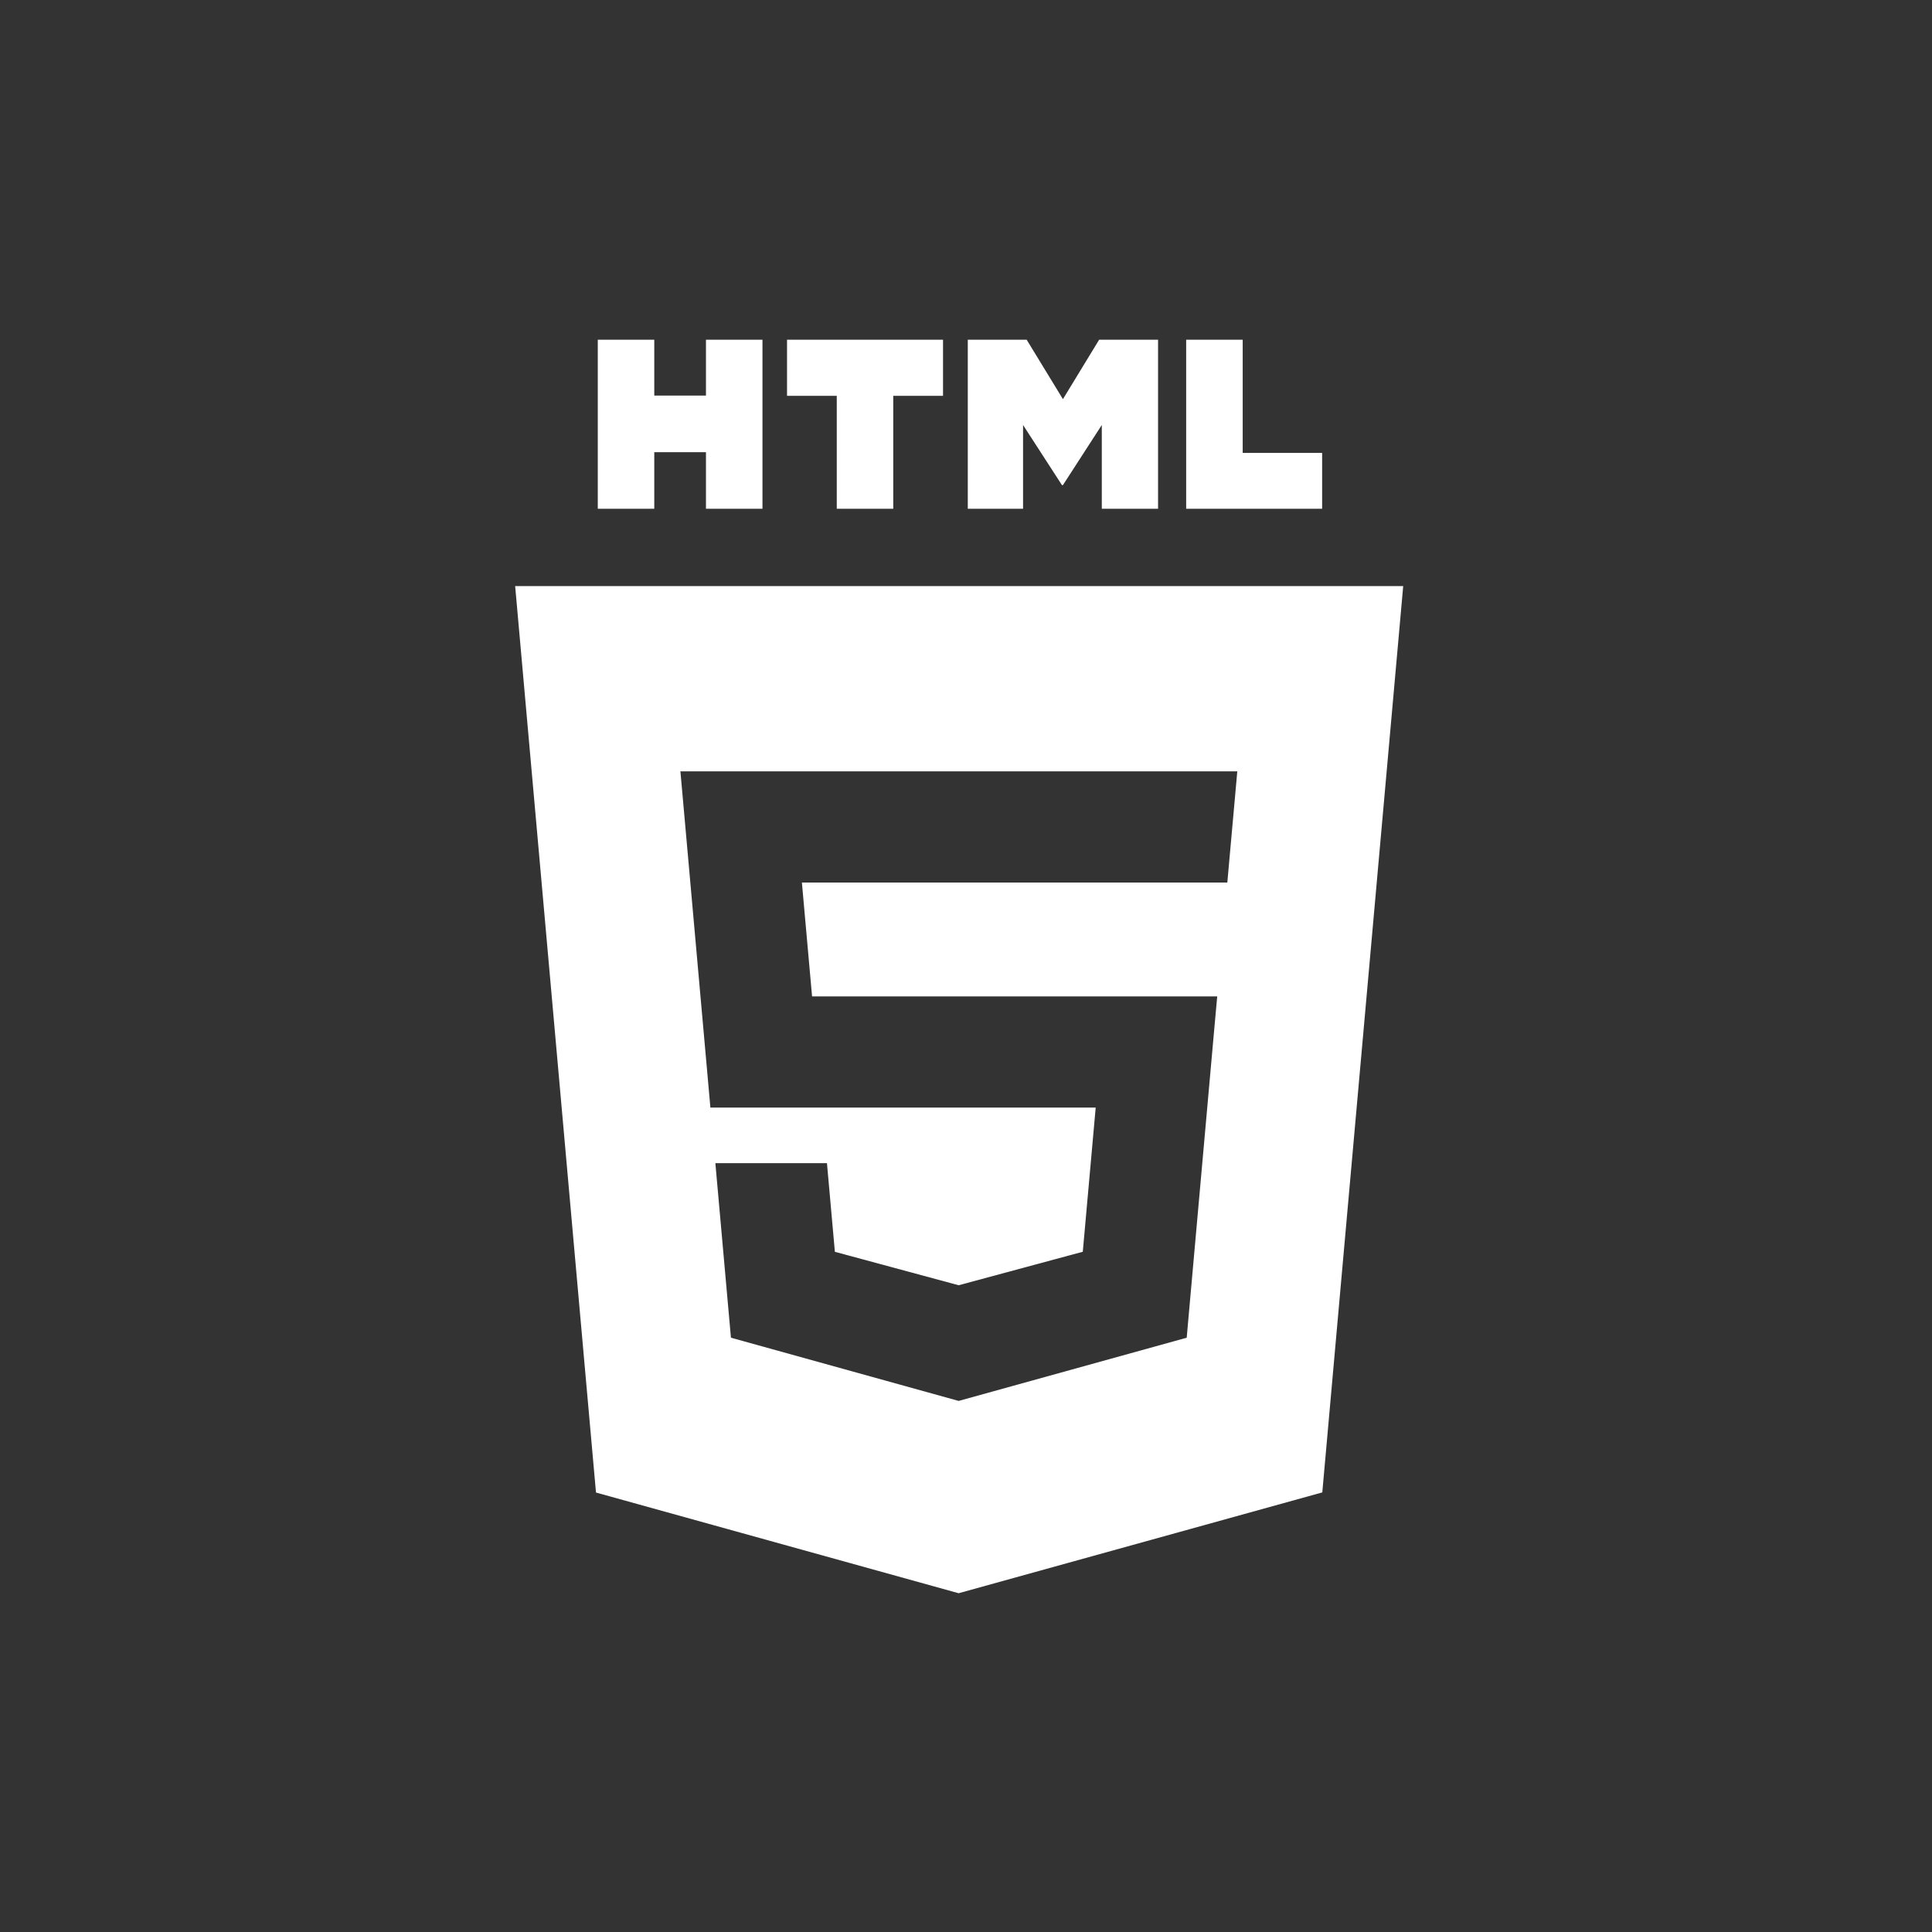 <svg width="129" height="129" viewBox="0 0 129 129" fill="none" xmlns="http://www.w3.org/2000/svg">
<rect x="0" y="0" width="129" height="129" fill="#333333" stroke="none"/>
<path fill-rule="evenodd" clip-rule="evenodd" d="M43.686 22.685H39.914L39.914 33.971H43.686V30.192H47.137V33.971H50.91V22.685H47.137V26.412H43.686V22.685ZM52.55 26.428H55.87H55.871V33.971H59.643V26.428H62.966V22.685H52.55V26.428ZM68.552 22.685H64.619V33.971H68.31V28.377L70.906 32.39H70.972L73.567 28.377V33.971H77.324V22.685H73.389L70.972 26.651L68.552 22.685ZM82.975 22.685H79.201H79.201V33.971H88.279V30.241H82.975V22.685ZM88.29 99.648L93.692 39.133H34.397L39.794 99.657L64.008 106.38L88.29 99.648ZM64.019 58.928H53.543L54.222 66.529H64.019H64.044H81.274L81.093 68.523L79.348 88.065L79.237 89.319L64.044 93.53V93.531L64.01 93.54L48.805 89.319L47.765 77.664H55.216L55.745 83.584L64.012 85.817L64.019 85.815V85.814L72.298 83.58L73.16 73.953L64.044 73.953L64.019 73.953L47.433 73.953L45.609 53.496L45.431 51.505H64.019H64.044H82.614L82.436 53.496L82.098 57.26L81.949 58.928H64.044H64.019Z" fill="white"/>
</svg>
